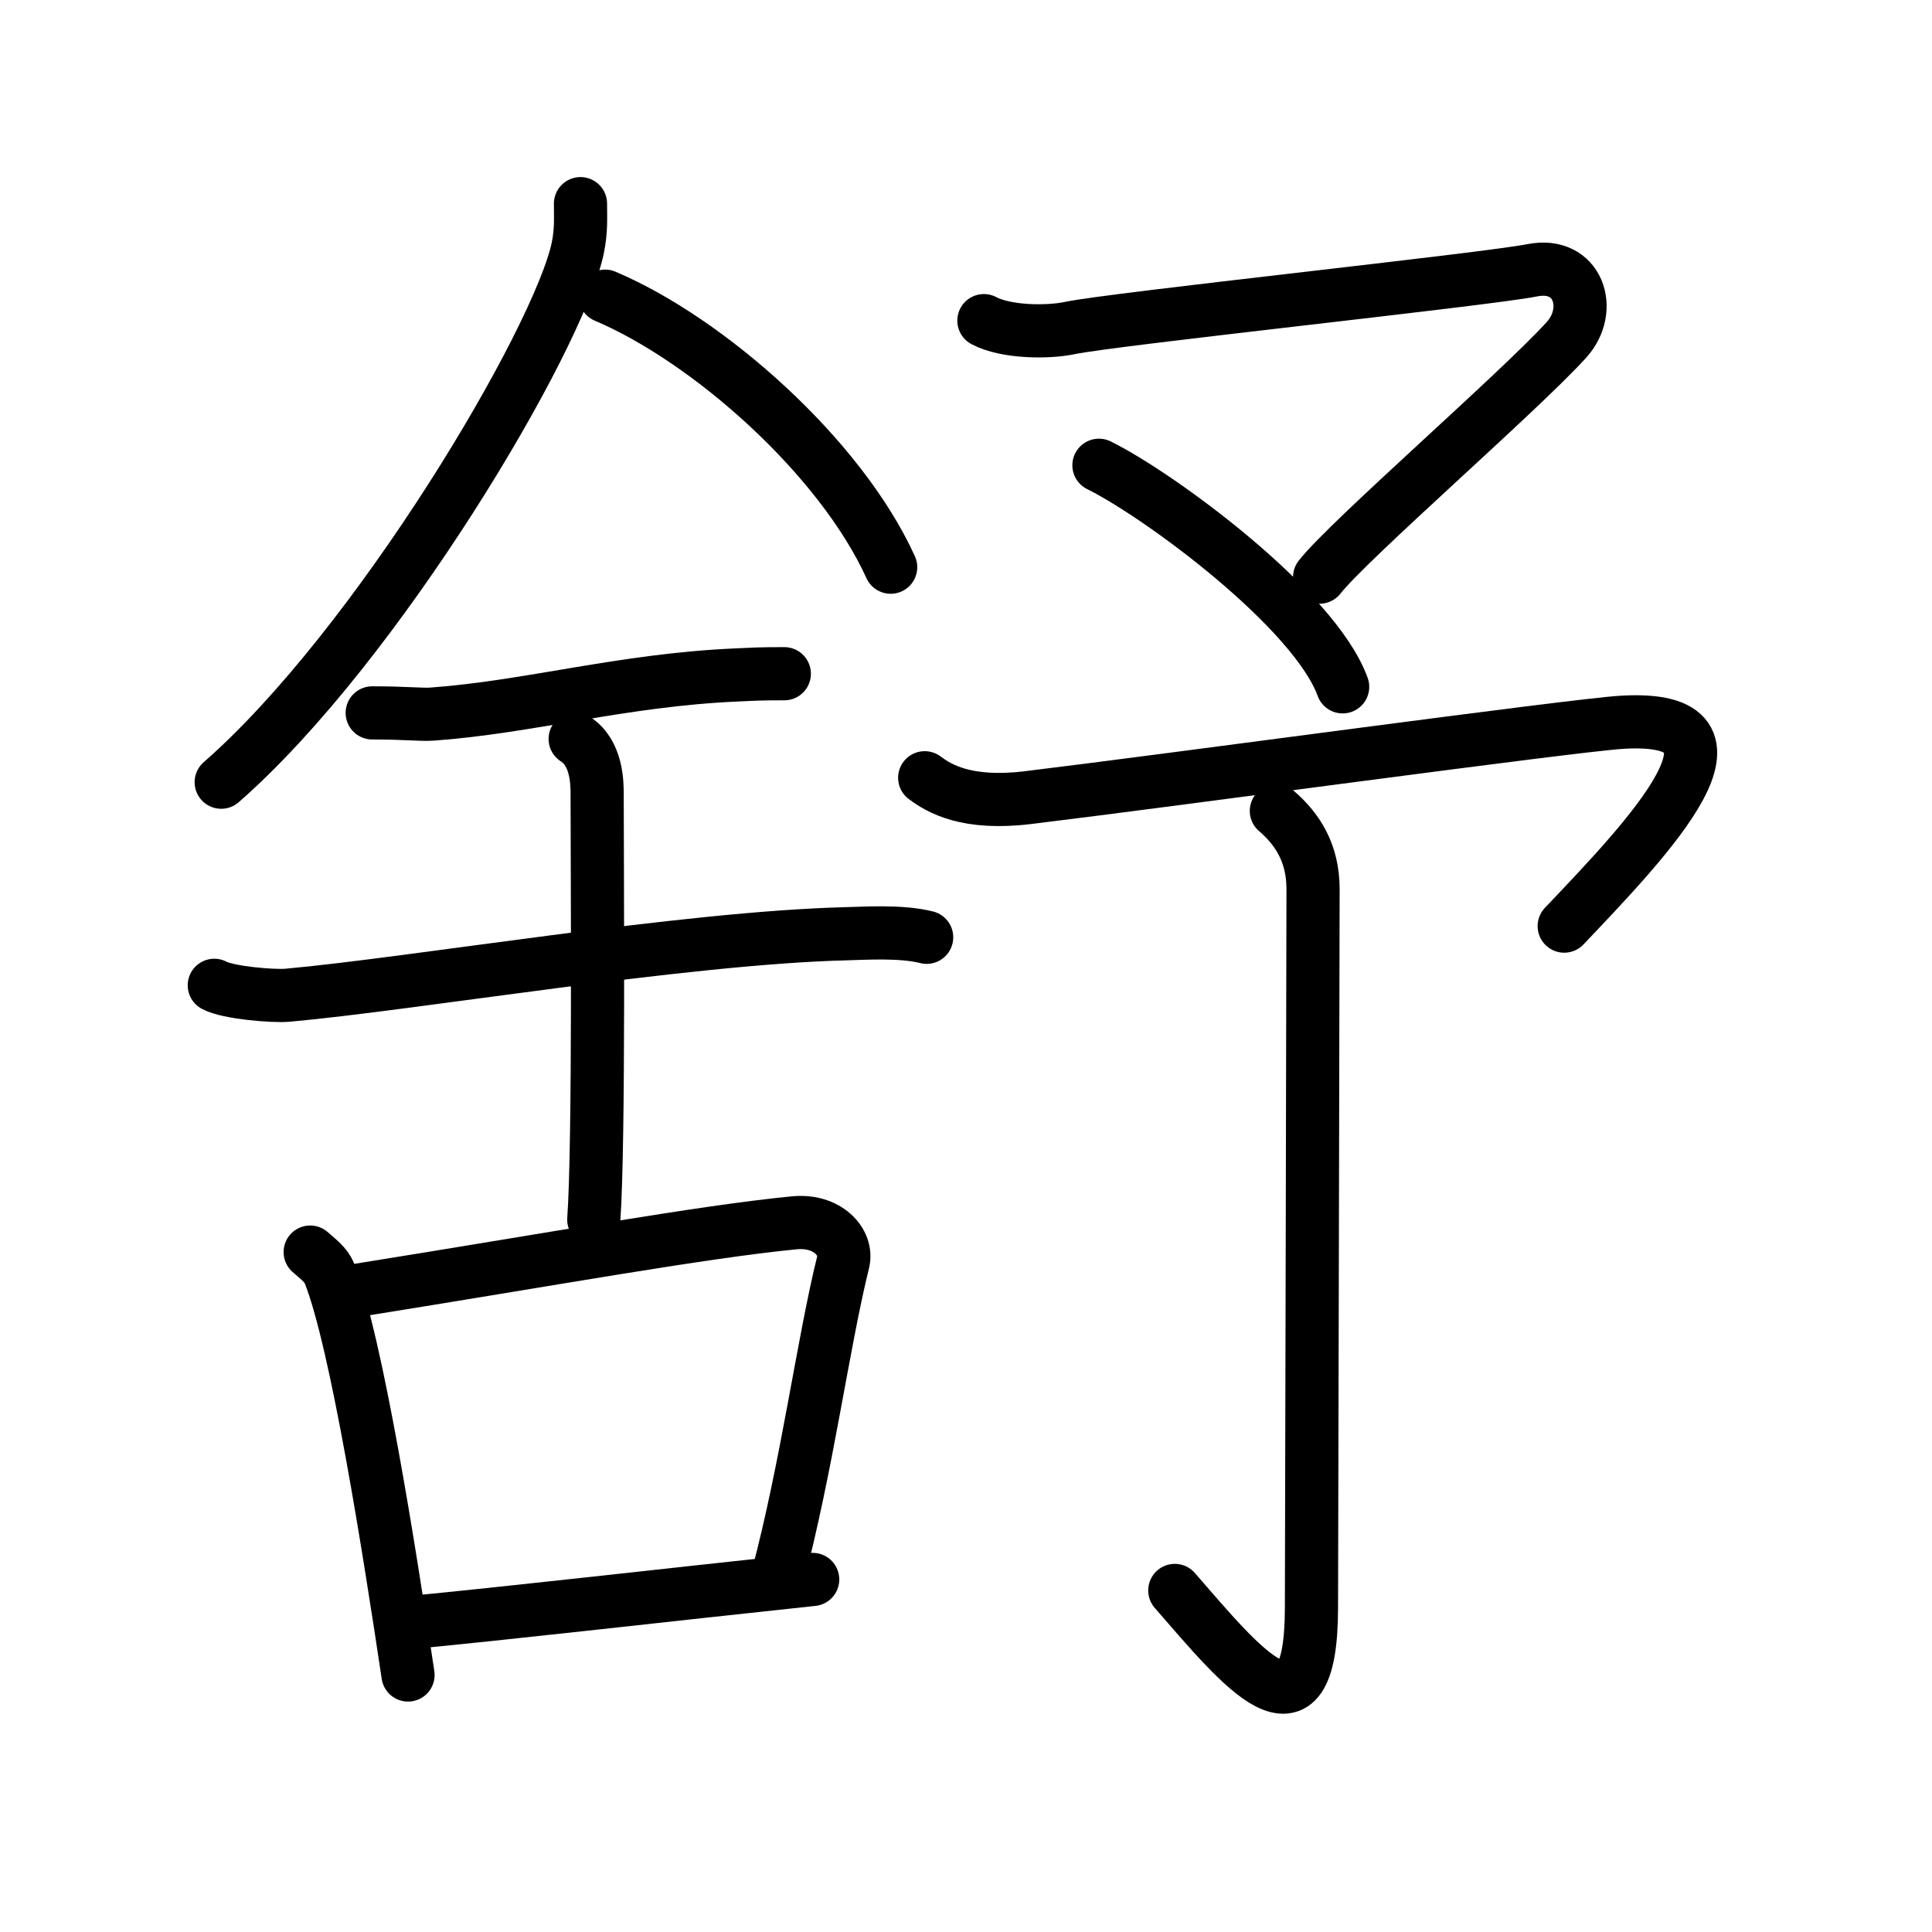 <svg xmlns="http://www.w3.org/2000/svg" width="109" height="109" viewBox="0 0 109 109"><g xmlns:kvg="http://kanjivg.tagaini.net" id="kvg:StrokePaths_08212" style="fill:none;stroke:#000000;stroke-width:3;stroke-linecap:round;stroke-linejoin:round;"><g id="kvg:08212" kvg:element="&#33298;"><g id="kvg:08212-g1" kvg:element="&#33293;" kvg:position="left"><g id="kvg:08212-g2" kvg:element="&#20154;" kvg:position="top"><path id="kvg:08212-s1" kvg:type="&#12754;" d="M32.75,11.49c0,0.83,0.05,1.49-0.15,2.49c-1.08,5.18-11.34,22.48-20.12,30.15"/><path id="kvg:08212-s2" kvg:type="&#12751;" d="M34.14,16.71c5.83,2.47,13.27,9.05,16.11,15.29"/></g><g id="kvg:08212-g3" kvg:element="&#33292;" kvg:variant="true" kvg:position="bottom" kvg:radical="general"><g id="kvg:08212-g4" kvg:position="top"><path id="kvg:08212-s3" kvg:type="&#12752;" d="M21,40.22c1.89,0,2.75,0.11,3.36,0.07c5.46-0.39,10.76-1.93,17.19-2.21c0.93-0.04,1.13-0.07,2.7-0.07"/><path id="kvg:08212-s4" kvg:type="&#12752;" d="M12.09,55.59c0.77,0.42,3.33,0.63,4.12,0.56c7.14-0.64,22.38-3.24,31.53-3.47c0.97-0.02,3.09-0.17,4.54,0.2"/><path id="kvg:08212-s5" kvg:type="&#12753;" d="M32.45,41.69c1.24,0.78,1.24,2.52,1.24,3.14c0,4.35,0.12,19.63-0.19,23.98"/></g><g id="kvg:08212-g5" kvg:element="&#21475;" kvg:position="bottom"><path id="kvg:08212-s6" kvg:type="&#12753;" d="M17.5,70.64c0.44,0.39,0.9,0.72,1.09,1.21c1.54,3.9,3.38,15.65,4.43,22.65"/><path id="kvg:08212-s7" kvg:type="&#12757;b" d="M20.26,72.78C31.38,71,39.6,69.5,44.8,68.99c1.9-0.19,3.04,1.11,2.77,2.21c-1.13,4.55-2.04,11.55-3.72,17.85"/><path id="kvg:08212-s8" kvg:type="&#12752;b" d="M22.74,91.58C28.84,91,37.47,90,45.85,89.11"/></g></g></g><g id="kvg:08212-g6" kvg:element="&#20104;" kvg:position="right"><g id="kvg:08212-g7" kvg:element="&#12510;" kvg:position="top"><path id="kvg:08212-s9" kvg:type="&#12743;" d="M55.51,18.09c1.24,0.66,3.59,0.68,4.83,0.42c2.46-0.52,23.5-2.74,26.1-3.26c2.6-0.52,3.49,2.21,1.94,3.92c-2.66,2.94-12.29,11.29-13.93,13.39"/><path id="kvg:08212-s10" kvg:type="&#12756;" d="M62,26.25c3.39,1.67,12.16,8.12,13.75,12.5"/></g><g id="kvg:08212-g8" kvg:element="&#20102;" kvg:position="bottom"><path id="kvg:08212-s11" kvg:type="&#12743;" d="M52.17,43.88C53,44.5,54.55,45.42,58,45c8.25-1,30.71-4.08,33.5-4.25c8.25-0.5,1.5,6.5-3.25,11.5"/><g id="kvg:08212-g9" kvg:element="&#20101;"><path id="kvg:08212-s12" kvg:type="&#12762;" d="M72.01,45.75c1.19,1.02,2.07,2.38,2.07,4.41c0,2.04-0.08,36.85-0.09,40.59C73.97,99,70,94,66.28,89.73"/></g></g></g></g></g></svg>